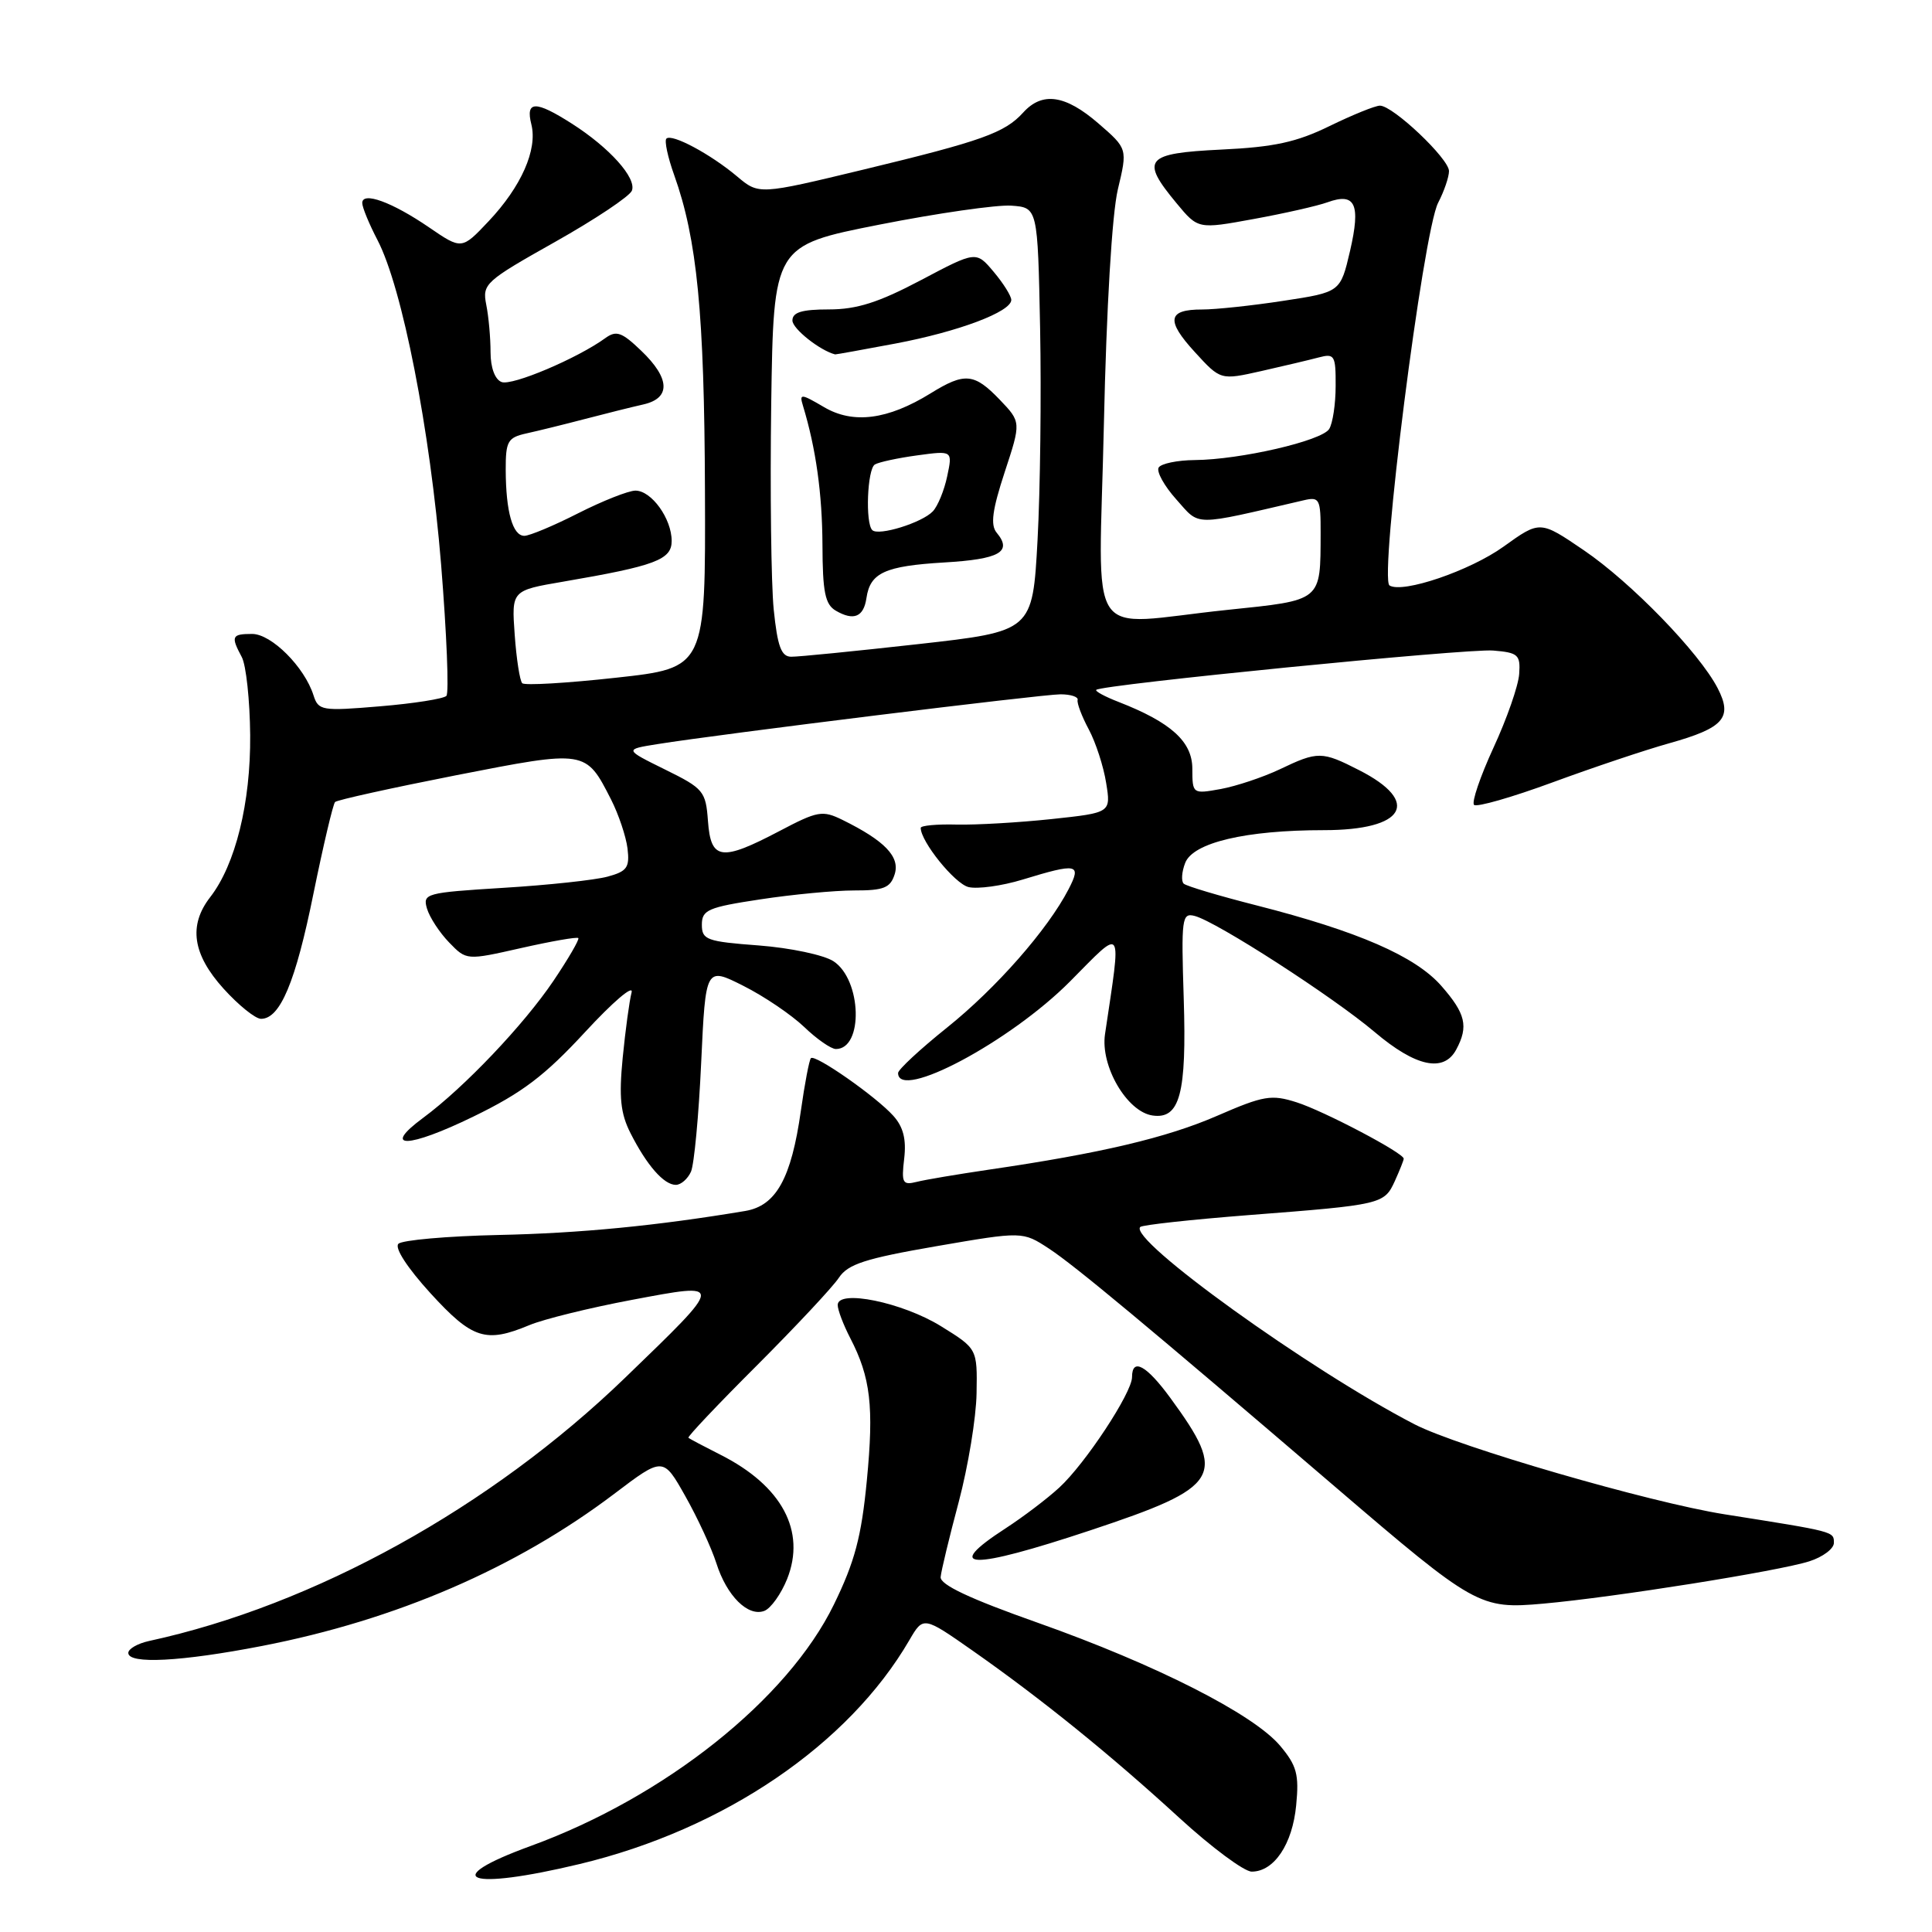 <?xml version="1.0" encoding="UTF-8" standalone="no"?>
<!DOCTYPE svg PUBLIC "-//W3C//DTD SVG 1.1//EN" "http://www.w3.org/Graphics/SVG/1.1/DTD/svg11.dtd" >
<svg xmlns="http://www.w3.org/2000/svg" xmlns:xlink="http://www.w3.org/1999/xlink" version="1.1" viewBox="0 0 256 256">
 <g >
 <path fill="currentColor"
d=" M 76.82 246.99 C 95.92 242.41 112.43 231.20 120.50 217.32 C 122.35 214.15 122.35 214.15 128.92 218.75 C 138.03 225.14 147.12 232.49 156.27 240.88 C 160.54 244.79 164.86 248.00 165.86 248.00 C 168.82 248.00 171.26 244.37 171.75 239.21 C 172.15 235.12 171.83 233.95 169.62 231.32 C 166.08 227.12 153.15 220.56 137.50 215.02 C 128.50 211.84 124.54 209.98 124.64 208.96 C 124.71 208.16 125.79 203.68 127.04 199.00 C 128.28 194.32 129.35 187.85 129.40 184.61 C 129.50 178.71 129.50 178.71 124.67 175.72 C 119.57 172.57 111.00 170.81 111.00 172.92 C 111.00 173.57 111.75 175.54 112.66 177.30 C 115.36 182.52 115.81 186.35 114.86 196.18 C 114.14 203.63 113.27 206.93 110.49 212.62 C 104.37 225.17 88.14 238.10 70.35 244.59 C 58.00 249.09 61.95 250.56 76.82 246.99 Z  M 34.71 218.10 C 52.49 214.65 68.39 207.78 81.39 197.94 C 87.87 193.03 87.87 193.03 90.82 198.27 C 92.44 201.14 94.28 205.13 94.92 207.13 C 96.30 211.48 99.12 214.27 101.28 213.45 C 102.14 213.12 103.50 211.21 104.30 209.22 C 106.82 202.88 103.62 196.89 95.50 192.78 C 93.30 191.67 91.37 190.65 91.22 190.51 C 91.06 190.38 95.16 186.05 100.33 180.89 C 105.49 175.72 110.37 170.51 111.16 169.30 C 112.36 167.50 114.65 166.76 124.06 165.13 C 135.50 163.16 135.50 163.16 139.00 165.45 C 142.41 167.69 151.99 175.66 176.90 197.00 C 195.47 212.91 196.06 213.24 204.50 212.49 C 213.88 211.65 235.70 208.18 239.75 206.88 C 241.54 206.31 243.00 205.21 243.00 204.44 C 243.00 202.92 243.17 202.97 228.50 200.65 C 218.58 199.08 193.23 191.72 187.44 188.73 C 173.53 181.54 149.45 164.21 151.09 162.58 C 151.36 162.31 157.86 161.60 165.54 161.00 C 183.14 159.64 183.42 159.57 184.83 156.48 C 185.47 155.06 186.00 153.74 186.00 153.53 C 186.00 152.78 175.42 147.21 171.80 146.06 C 168.47 145.00 167.44 145.17 161.30 147.84 C 154.62 150.75 145.86 152.82 131.00 154.99 C 126.88 155.60 122.57 156.32 121.44 156.61 C 119.60 157.07 119.43 156.74 119.81 153.52 C 120.11 150.96 119.69 149.31 118.36 147.84 C 116.07 145.29 108.01 139.66 107.45 140.21 C 107.23 140.44 106.63 143.57 106.12 147.18 C 104.85 156.15 102.84 159.77 98.75 160.46 C 87.04 162.42 76.90 163.41 66.09 163.64 C 59.27 163.79 53.28 164.32 52.79 164.81 C 52.25 165.35 53.99 168.01 57.04 171.36 C 62.60 177.44 64.36 178.00 70.16 175.58 C 72.03 174.80 78.14 173.29 83.73 172.24 C 96.06 169.92 96.07 169.77 82.84 182.55 C 65.05 199.74 41.62 212.70 19.75 217.44 C 18.24 217.77 17.00 218.48 17.00 219.02 C 17.00 220.54 23.99 220.18 34.71 218.10 Z  M 144.50 202.77 C 161.83 197.01 162.67 195.62 155.09 185.25 C 151.91 180.90 150.00 179.86 150.00 182.48 C 150.00 184.54 143.80 193.96 140.35 197.12 C 138.78 198.57 135.59 200.99 133.25 202.51 C 124.80 207.99 128.53 208.08 144.50 202.77 Z  M 91.56 155.25 C 91.98 154.29 92.59 147.79 92.91 140.80 C 93.50 128.11 93.50 128.11 98.50 130.63 C 101.25 132.01 104.87 134.47 106.55 136.07 C 108.22 137.68 110.12 139.00 110.76 139.00 C 114.44 139.00 114.19 129.82 110.44 127.37 C 109.17 126.54 104.73 125.60 100.57 125.28 C 93.63 124.76 93.00 124.53 93.00 122.53 C 93.00 120.57 93.81 120.22 100.75 119.17 C 105.01 118.52 110.61 117.99 113.18 117.99 C 117.10 118.00 117.98 117.65 118.55 115.84 C 119.28 113.53 117.24 111.40 111.63 108.64 C 108.98 107.34 108.35 107.45 103.28 110.12 C 95.57 114.17 94.19 113.98 93.81 108.81 C 93.52 104.83 93.23 104.48 88.11 101.96 C 82.72 99.30 82.72 99.30 87.11 98.60 C 95.40 97.27 138.05 92.00 140.52 92.00 C 141.89 92.00 142.91 92.34 142.79 92.75 C 142.68 93.16 143.34 94.92 144.27 96.65 C 145.19 98.37 146.23 101.57 146.57 103.74 C 147.21 107.69 147.21 107.69 139.35 108.53 C 135.03 108.99 129.36 109.32 126.75 109.26 C 124.14 109.19 122.00 109.39 122.00 109.70 C 122.00 111.51 126.50 117.09 128.33 117.54 C 129.52 117.83 132.75 117.39 135.50 116.55 C 142.77 114.33 143.34 114.45 141.59 117.83 C 138.83 123.17 132.00 130.94 125.50 136.15 C 121.92 139.02 119.00 141.73 119.00 142.18 C 119.00 145.94 133.87 138.02 141.79 130.04 C 148.95 122.82 148.61 122.30 146.42 137.03 C 145.79 141.26 149.33 147.32 152.72 147.81 C 156.34 148.33 157.25 144.94 156.85 132.32 C 156.51 121.65 156.60 120.92 158.31 121.37 C 161.22 122.13 176.66 132.10 182.15 136.75 C 187.59 141.36 191.31 142.16 192.96 139.07 C 194.61 136.00 194.21 134.31 190.98 130.63 C 187.53 126.70 179.94 123.40 166.50 119.97 C 161.55 118.71 157.21 117.42 156.85 117.09 C 156.50 116.77 156.58 115.53 157.04 114.35 C 158.07 111.65 165.06 110.00 175.43 110.00 C 186.17 110.00 188.36 106.26 180.09 102.05 C 175.16 99.53 174.63 99.52 169.57 101.94 C 167.33 103.00 163.81 104.17 161.75 104.55 C 158.03 105.22 158.00 105.20 157.99 101.86 C 157.99 98.27 155.17 95.72 148.22 93.01 C 146.41 92.31 145.08 91.59 145.26 91.41 C 145.95 90.72 194.43 85.91 197.85 86.20 C 201.16 86.47 201.48 86.76 201.30 89.30 C 201.20 90.84 199.67 95.24 197.90 99.06 C 196.14 102.89 194.97 106.31 195.32 106.65 C 195.66 106.99 200.34 105.65 205.72 103.67 C 211.10 101.69 218.05 99.36 221.17 98.49 C 228.42 96.46 229.62 95.10 227.60 91.19 C 225.15 86.46 216.13 77.17 209.85 72.90 C 204.06 68.96 204.06 68.96 199.23 72.43 C 194.77 75.63 185.88 78.66 184.12 77.58 C 182.72 76.71 188.56 30.74 190.56 26.87 C 191.35 25.35 192.00 23.45 192.00 22.67 C 192.00 21.03 184.58 14.00 182.85 14.00 C 182.22 14.00 179.22 15.22 176.18 16.70 C 171.81 18.84 168.82 19.49 161.83 19.82 C 151.73 20.31 151.06 21.10 155.90 26.93 C 158.75 30.37 158.75 30.37 166.12 29.02 C 170.18 28.28 174.59 27.28 175.91 26.80 C 179.59 25.47 180.32 27.05 178.89 33.24 C 177.61 38.71 177.61 38.71 170.06 39.86 C 165.90 40.50 161.06 41.01 159.31 41.01 C 154.71 41.00 154.46 42.44 158.33 46.66 C 161.73 50.38 161.73 50.38 167.12 49.17 C 170.08 48.50 173.51 47.69 174.75 47.36 C 176.83 46.81 177.00 47.09 176.98 51.13 C 176.98 53.54 176.59 56.11 176.12 56.85 C 175.12 58.42 164.35 60.91 158.31 60.96 C 156.00 60.98 153.85 61.43 153.53 61.95 C 153.21 62.48 154.26 64.38 155.87 66.18 C 159.07 69.76 157.85 69.75 172.75 66.29 C 174.85 65.80 175.00 66.10 174.99 70.63 C 174.96 79.75 175.26 79.50 162.57 80.82 C 143.49 82.81 145.62 86.02 146.27 56.25 C 146.61 40.71 147.35 28.36 148.12 25.10 C 149.41 19.70 149.41 19.70 145.54 16.35 C 141.16 12.56 138.11 12.12 135.58 14.91 C 133.14 17.60 130.14 18.68 114.42 22.47 C 100.56 25.81 100.56 25.81 97.66 23.37 C 94.14 20.41 89.00 17.66 88.30 18.37 C 88.02 18.65 88.48 20.82 89.33 23.19 C 92.37 31.69 93.33 41.51 93.41 65.00 C 93.50 88.50 93.50 88.50 81.64 89.80 C 75.11 90.52 69.52 90.85 69.20 90.53 C 68.88 90.22 68.43 87.32 68.20 84.10 C 67.78 78.24 67.78 78.24 74.64 77.07 C 86.84 74.98 89.00 74.17 89.00 71.68 C 89.00 68.72 86.32 65.00 84.19 65.01 C 83.26 65.02 79.85 66.37 76.61 68.01 C 73.37 69.66 70.16 71.00 69.48 71.00 C 67.93 71.00 67.03 67.80 67.01 62.27 C 67.00 58.46 67.28 57.98 69.75 57.43 C 71.26 57.10 74.75 56.24 77.50 55.52 C 80.25 54.80 83.74 53.93 85.25 53.59 C 88.91 52.76 88.80 50.14 84.96 46.47 C 82.39 44.00 81.66 43.75 80.21 44.80 C 76.54 47.47 67.85 51.16 66.46 50.62 C 65.58 50.28 65.00 48.72 65.00 46.66 C 65.00 44.78 64.75 41.96 64.43 40.37 C 63.89 37.62 64.28 37.27 73.54 32.06 C 78.85 29.07 83.44 26.01 83.73 25.26 C 84.37 23.59 80.77 19.57 75.77 16.38 C 70.95 13.30 69.61 13.33 70.41 16.49 C 71.24 19.82 69.08 24.72 64.74 29.32 C 61.18 33.09 61.18 33.09 56.84 30.12 C 51.94 26.77 48.00 25.34 48.00 26.90 C 48.00 27.47 48.91 29.68 50.02 31.81 C 53.31 38.12 56.99 56.93 58.45 74.81 C 59.19 83.99 59.51 91.82 59.15 92.21 C 58.78 92.59 54.83 93.22 50.35 93.59 C 42.63 94.24 42.19 94.16 41.54 92.13 C 40.35 88.38 35.97 84.00 33.41 84.00 C 30.70 84.00 30.56 84.31 32.04 87.07 C 32.61 88.14 33.11 92.80 33.15 97.42 C 33.22 106.38 31.20 114.57 27.85 118.88 C 24.95 122.62 25.51 126.45 29.62 131.00 C 31.61 133.20 33.84 135.00 34.59 135.00 C 37.12 135.00 39.16 130.15 41.53 118.43 C 42.84 112.01 44.13 106.54 44.40 106.27 C 44.67 106.00 51.88 104.41 60.41 102.73 C 77.68 99.35 77.60 99.34 80.97 105.94 C 81.97 107.91 82.95 110.83 83.15 112.43 C 83.45 114.95 83.09 115.46 80.50 116.16 C 78.85 116.61 72.65 117.28 66.73 117.64 C 56.40 118.28 55.99 118.39 56.58 120.40 C 56.93 121.56 58.24 123.57 59.51 124.88 C 61.81 127.26 61.81 127.26 69.06 125.62 C 73.05 124.72 76.46 124.12 76.63 124.30 C 76.80 124.47 75.32 127.02 73.34 129.96 C 69.41 135.79 61.50 144.11 56.07 148.12 C 50.45 152.27 54.05 152.18 62.73 147.95 C 69.19 144.81 72.17 142.55 77.52 136.76 C 81.20 132.77 83.97 130.40 83.69 131.50 C 83.40 132.60 82.87 136.50 82.51 140.16 C 82.00 145.40 82.22 147.54 83.55 150.16 C 85.71 154.42 87.97 157.00 89.55 157.00 C 90.23 157.00 91.13 156.21 91.56 155.25 Z  M 102.52 80.75 C 102.18 77.31 102.03 65.06 102.19 53.52 C 102.50 32.54 102.50 32.54 116.50 29.77 C 124.20 28.25 132.07 27.12 134.00 27.25 C 137.50 27.50 137.50 27.50 137.82 43.50 C 137.99 52.30 137.84 64.93 137.48 71.57 C 136.82 83.65 136.82 83.65 121.66 85.35 C 113.32 86.28 105.75 87.04 104.83 87.02 C 103.52 87.01 103.02 85.65 102.52 80.75 Z  M 114.81 79.24 C 115.30 75.89 117.26 75.00 125.10 74.53 C 132.47 74.10 134.18 73.12 132.06 70.58 C 131.22 69.56 131.48 67.59 133.12 62.58 C 135.31 55.93 135.31 55.93 132.47 52.96 C 129.09 49.44 127.83 49.32 123.31 52.12 C 117.63 55.63 113.04 56.22 109.18 53.94 C 106.13 52.15 105.90 52.13 106.39 53.74 C 108.12 59.43 108.95 65.41 108.98 72.20 C 109.00 78.46 109.33 80.09 110.75 80.92 C 113.12 82.30 114.44 81.76 114.81 79.24 Z  M 118.66 45.52 C 127.02 43.94 134.00 41.31 134.00 39.74 C 134.00 39.22 132.95 37.54 131.67 36.02 C 129.34 33.25 129.34 33.25 122.01 37.13 C 116.42 40.08 113.53 41.00 109.84 41.00 C 106.25 41.00 105.00 41.38 105.00 42.47 C 105.00 43.56 108.66 46.46 110.66 46.96 C 110.75 46.98 114.35 46.33 118.66 45.52 Z  M 115.58 70.24 C 114.64 69.31 114.92 62.17 115.92 61.55 C 116.42 61.24 118.95 60.69 121.53 60.34 C 126.23 59.70 126.23 59.70 125.51 63.10 C 125.12 64.97 124.26 67.07 123.60 67.76 C 122.17 69.27 116.39 71.06 115.58 70.24 Z "/>
</g>
</svg>